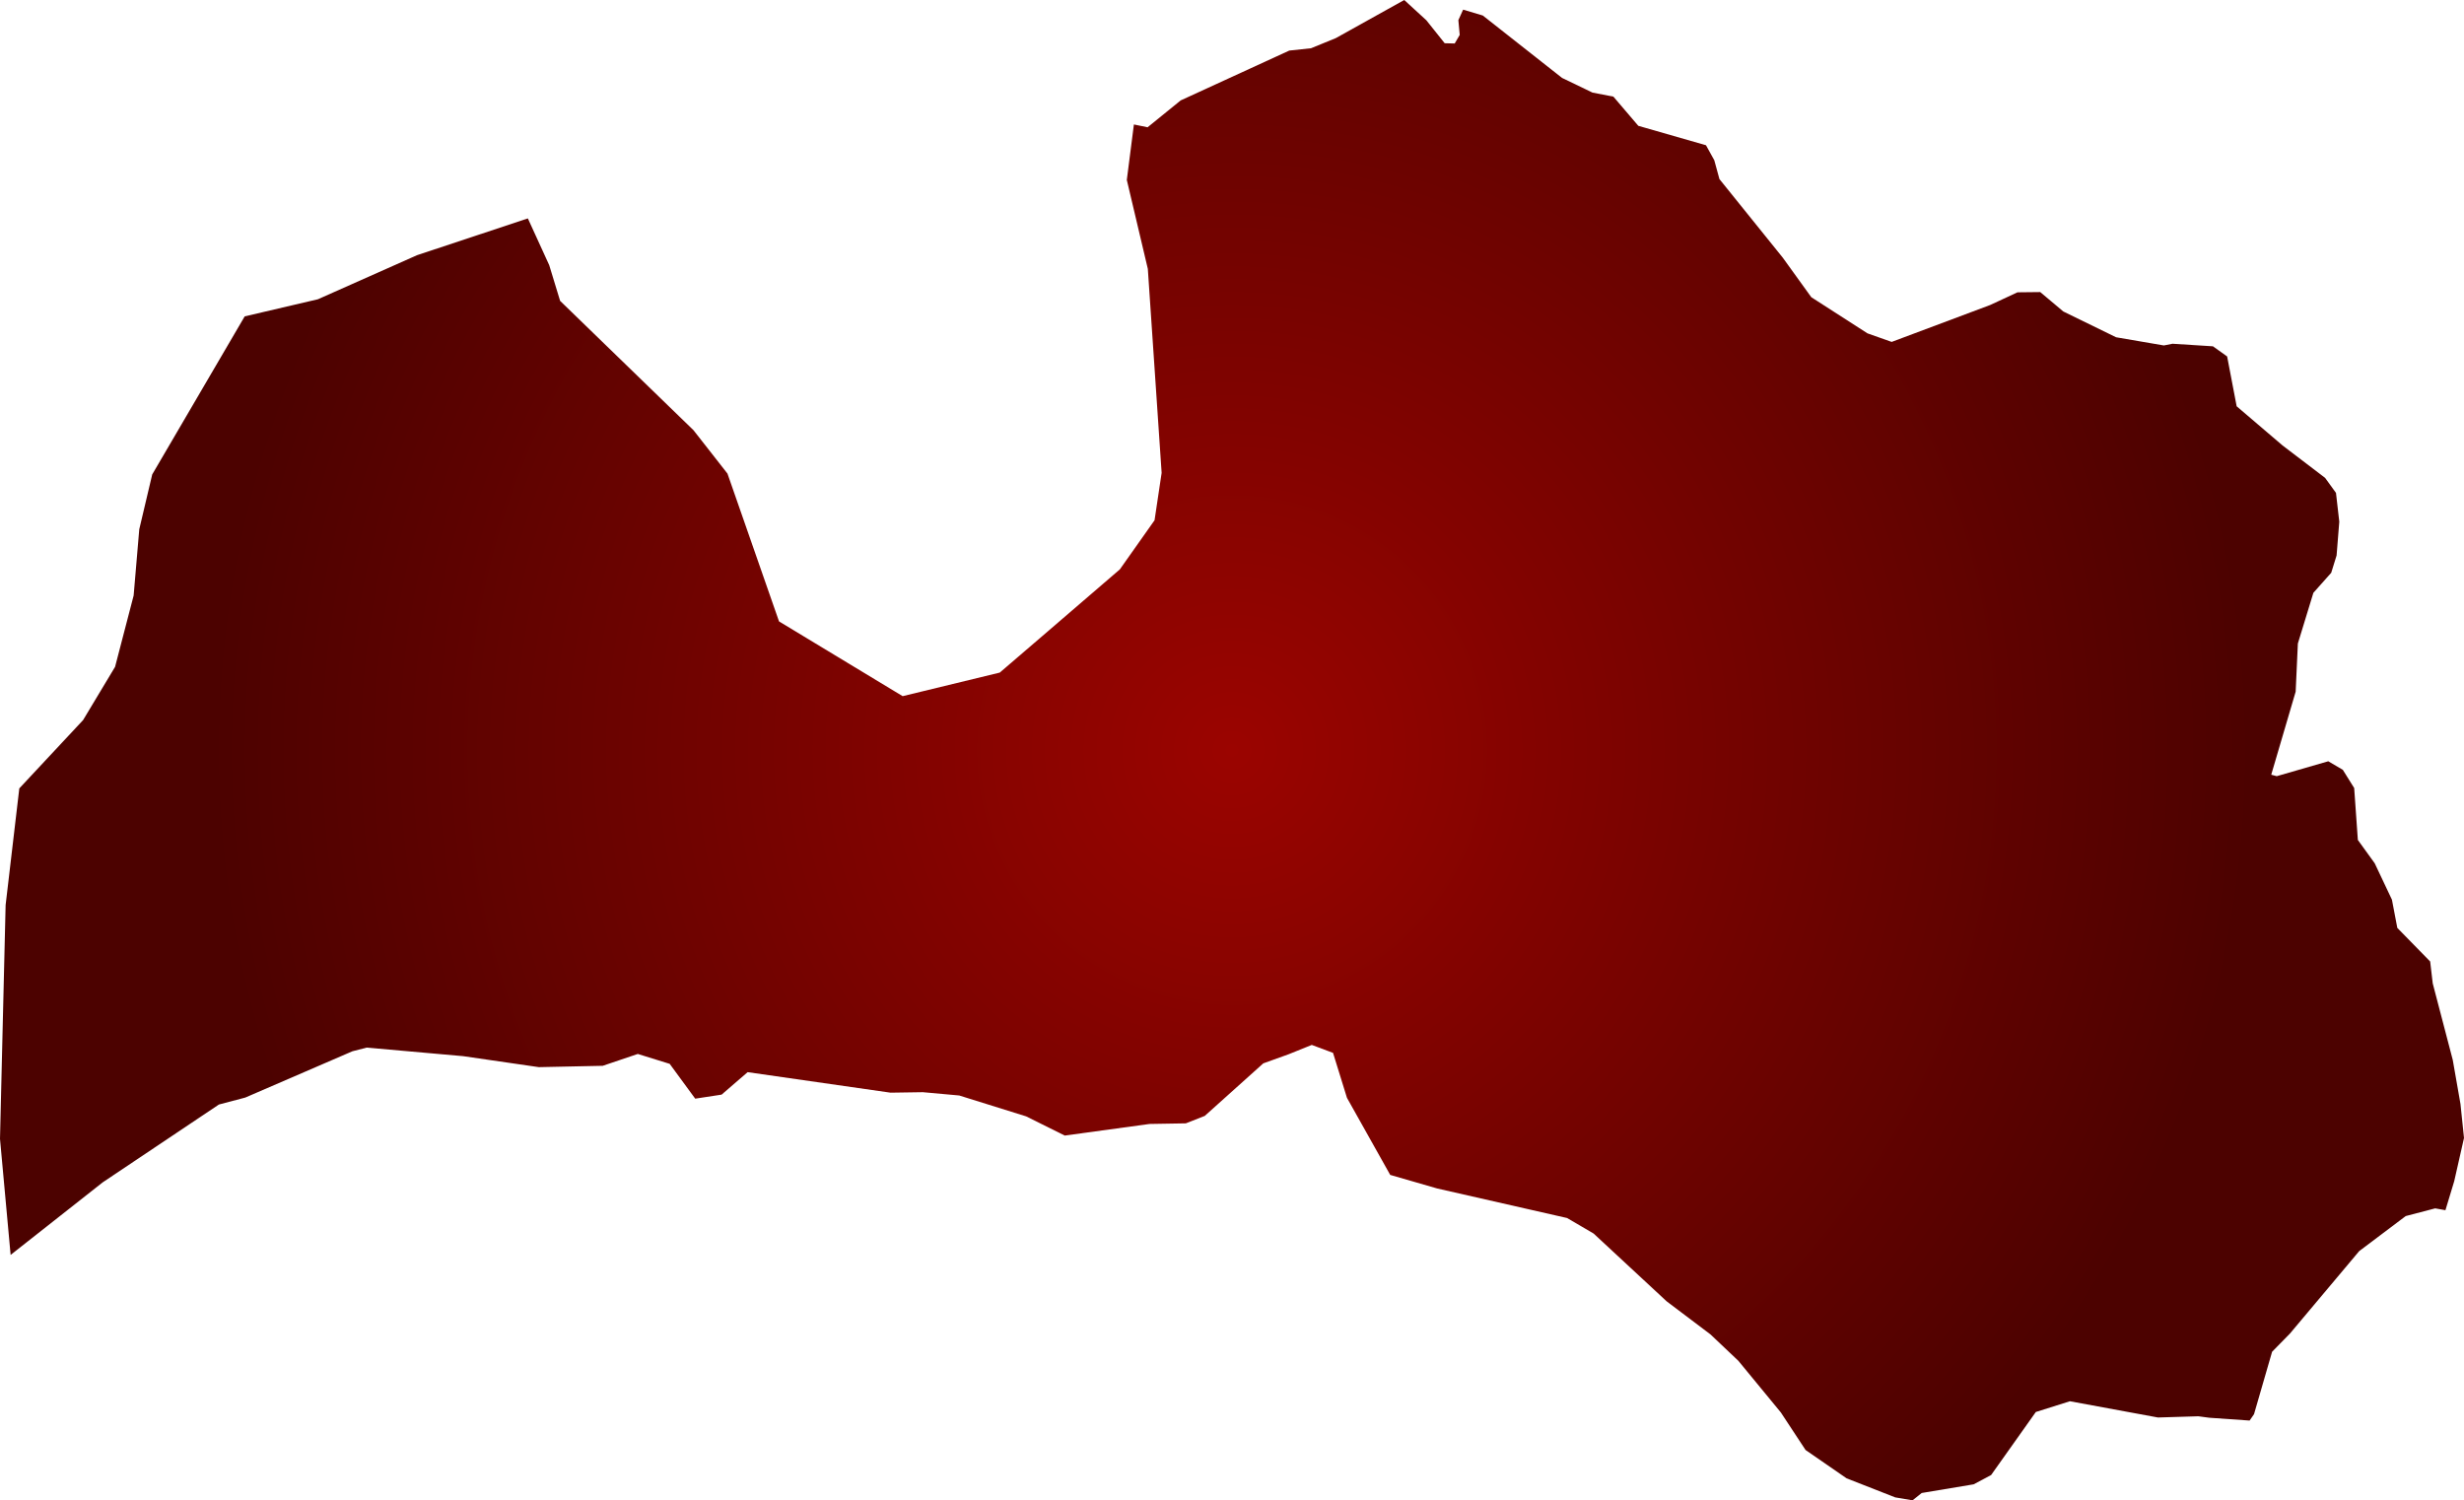 <svg xmlns="http://www.w3.org/2000/svg" xmlns:xlink="http://www.w3.org/1999/xlink" width="20.17" height="12.282" viewBox="0 0 20.17 12.282"><defs><radialGradient id="radial-gradient" cx="10.085" cy="6.141" r="8.349" gradientUnits="userSpaceOnUse"><stop offset="0" stop-color="#9b0400"/><stop offset="1" stop-color="#4c0200"/></radialGradient></defs><title>LV</title><g id="Layer_2" data-name="Layer 2"><g id="Layer_1-2" data-name="Layer 1"><path id="LV" d="M17.784,2.814l.331.021.116.083.078.408.376.321.348.265.089.123.027.236-.022.276-.044.142-.146.164-.127.415-.018.394-.2.68.045.012.422-.122.119.07.093.149.03.425.138.191.141.298.044.231.269.275.021.179.164.627.063.36.029.279-.08.353-.072.238-.084-.015-.241.063-.381.287-.567.675-.146.149-.148.511-.036.052-.33-.023-.09-.012-.33.01-.721-.133-.279.088-.366.516-.143.076-.425.071-.075.06-.142-.024-.398-.156-.336-.232-.202-.307-.348-.423-.228-.216-.359-.271-.598-.555-.217-.127-1.064-.242-.384-.111-.354-.631-.114-.368-.174-.065-.191.077-.206.074-.479.43-.155.061-.297.005-.694.095L8.4,9.139l-.548-.171L7.554,8.941l-.264.004L6.12,8.777l-.213.184-.216.033-.209-.285-.261-.081-.287.097-.523.011-.62-.09-.789-.07-.117.03-.877.379-.216.057-.951.637-.754.594L0,9.323.046,7.409l.112-.955L.68,5.895l.262-.436.152-.584.046-.542.106-.449L2.003,2.59l.599-.14.812-.361.907-.301.175.383.089.292L5.677,3.522l.278.355.422,1.21,1.012.612.795-.193.346-.297.637-.548.284-.402.058-.388-.113-1.67-.172-.728.058-.454.112.023.271-.22.889-.408.178-.019.203-.083L11.495,0l.181.166.15.188.082.002.041-.07L11.938.165l.039-.086.161.048.649.511.249.12.171.033.204.239.554.159.068.123.042.154.519.644.233.323.46.296.198.07.806-.302.224-.104.186-.002.189.159.432.211.391.067Z" fill="url(#radial-gradient)"/></g></g></svg>